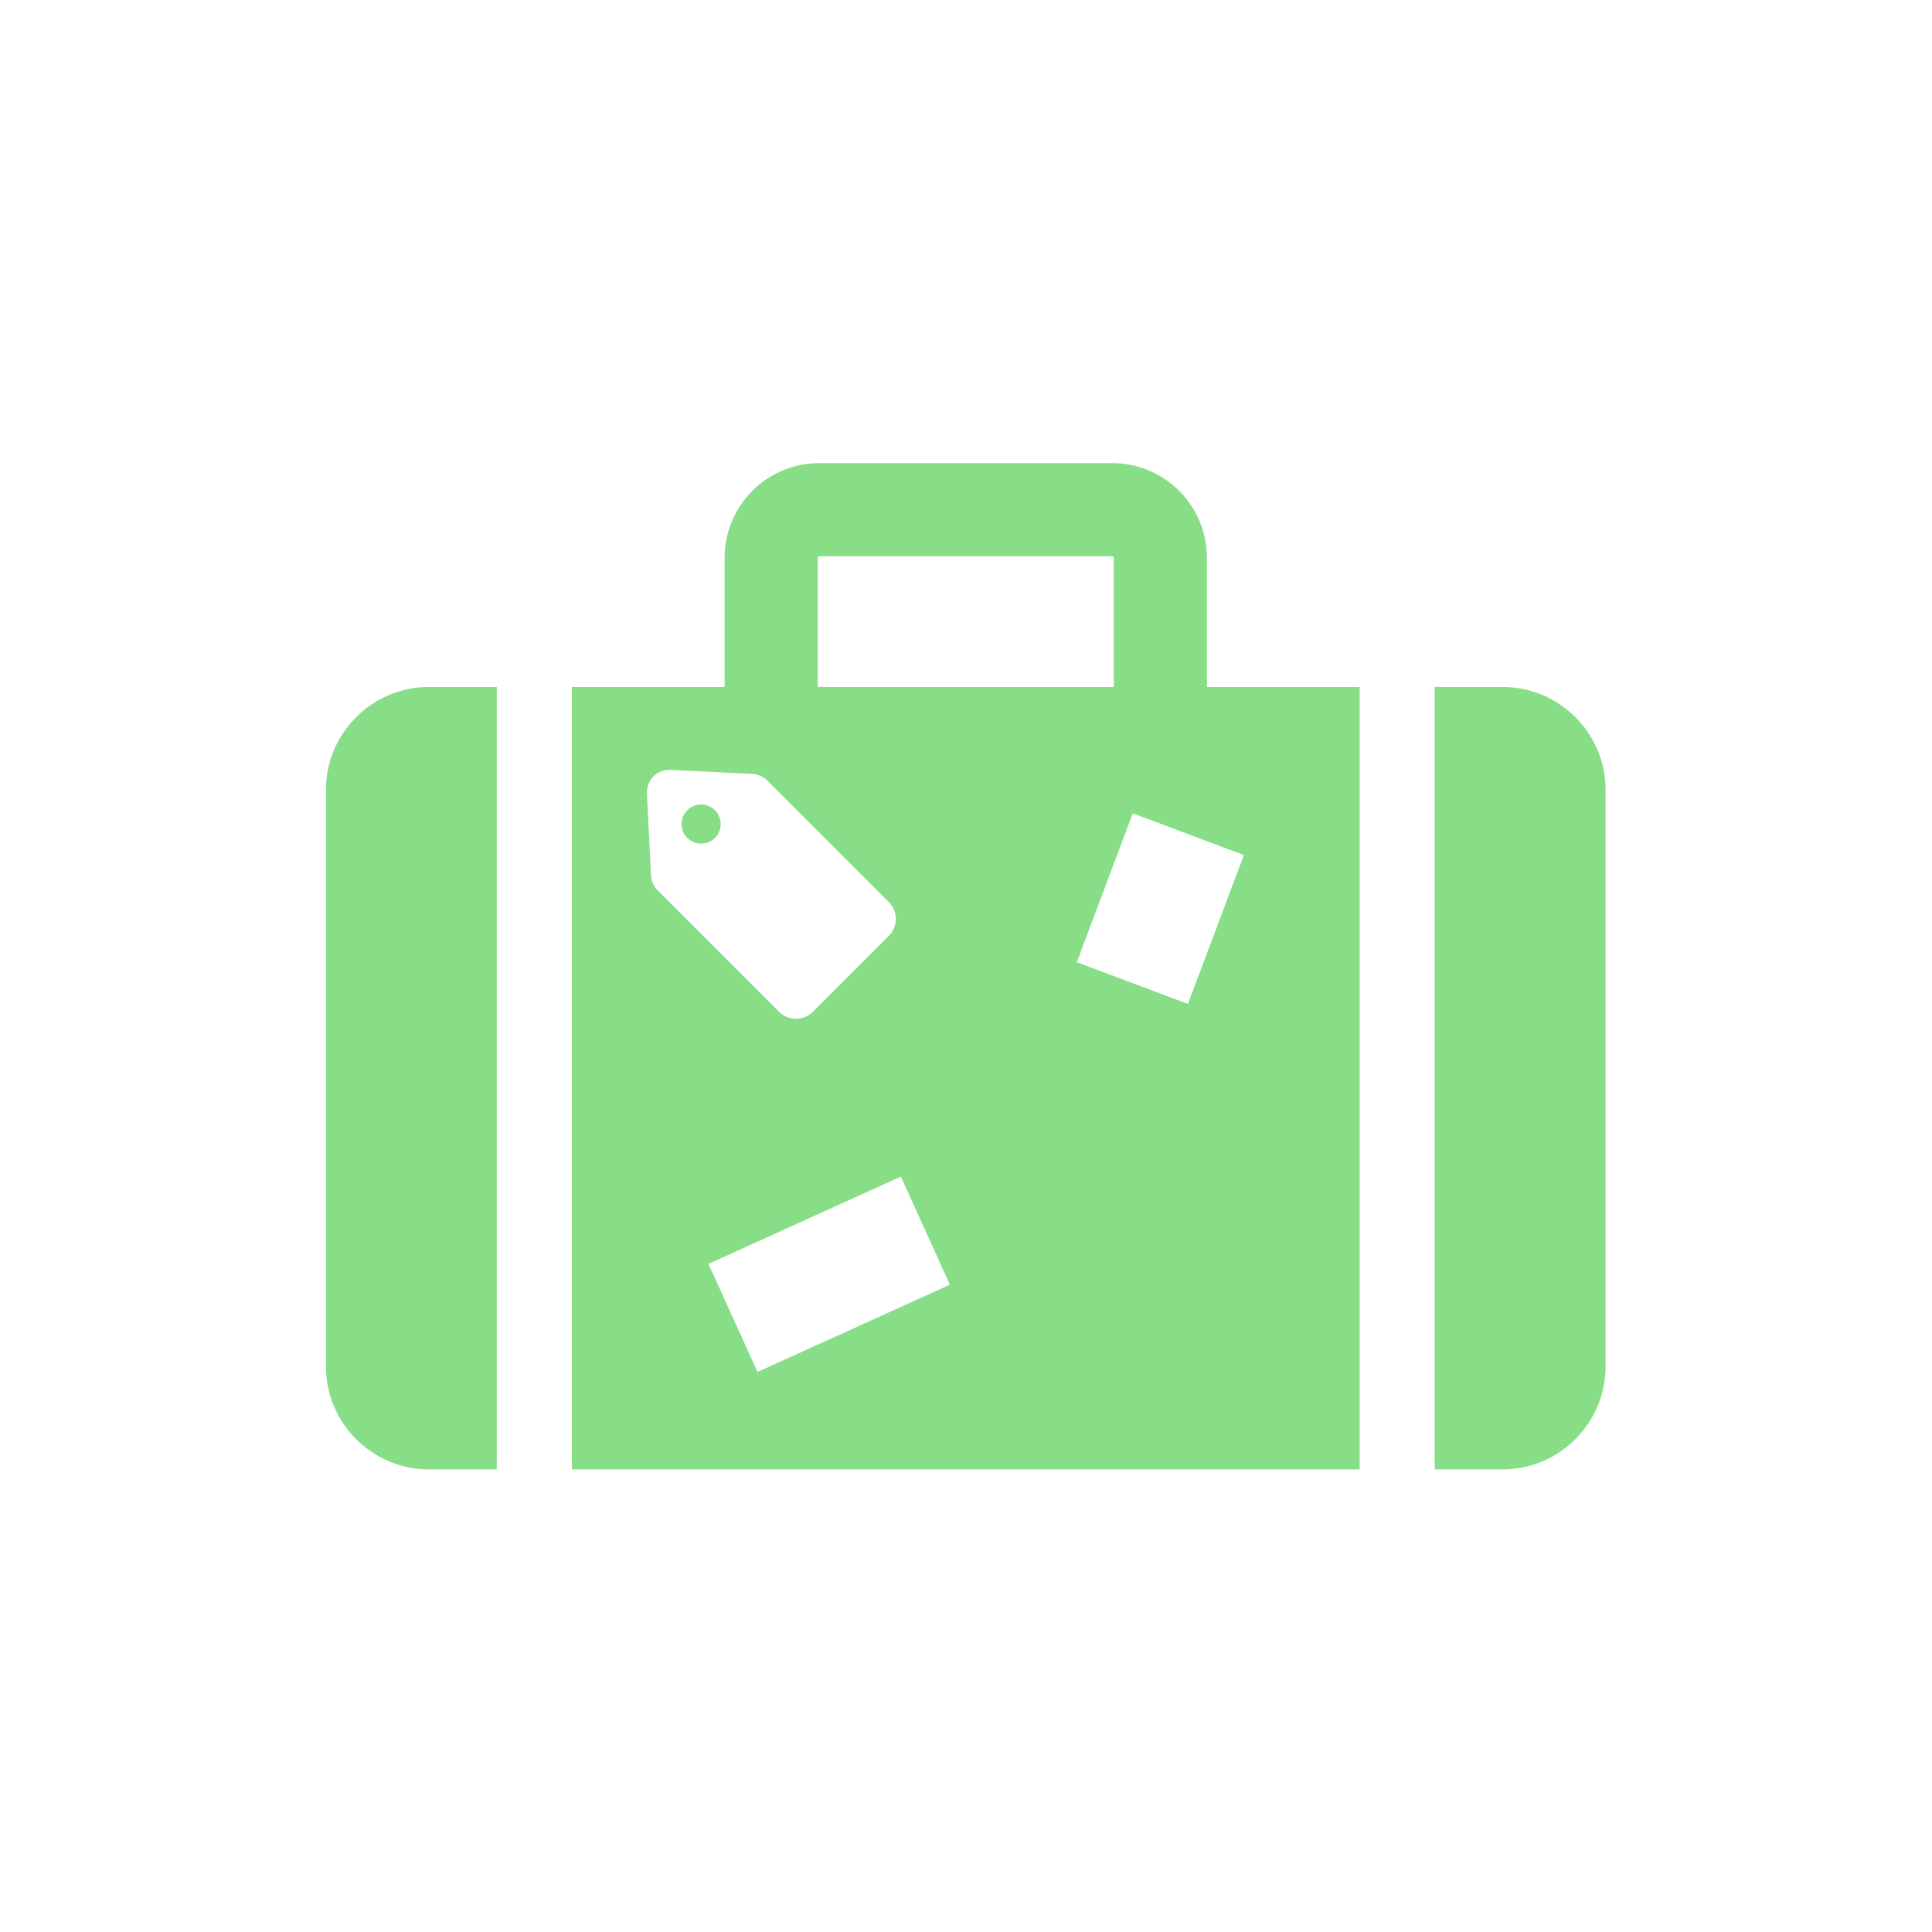 <?xml version="1.0" encoding="UTF-8" standalone="no"?>
<svg
   xmlns:dc="http://purl.org/dc/elements/1.1/"
   xmlns:cc="http://creativecommons.org/ns#"
   xmlns:rdf="http://www.w3.org/1999/02/22-rdf-syntax-ns#"
   xmlns:svg="http://www.w3.org/2000/svg"
   xmlns="http://www.w3.org/2000/svg"
   version="1.1"
   id="svg833"
   xml:space="preserve"
   viewBox="0 0 1066.667 1066.667"><defs
     id="defs837"><clipPath
       clipPathUnits="userSpaceOnUse"
       id="clipPath849"><path
         d="M 0,800 H 800 V 0 H 0 Z"
         id="path847" /></clipPath></defs><g
     id="g841"
     transform="matrix(1.333,0,0,-1.333,0,1066.667)"><g
       id="g843"
       style="fill:#87de87"><g
         id="g845"
         clip-path="url(#clipPath849)"
         style="fill:#87de87"><g
           id="g851"
           transform="translate(296.126,464.61)"
           style="fill:#87de87"><path
             d="m 0,0 c 3.164,-3.164 3.164,-8.294 0,-11.459 -3.165,-3.164 -8.295,-3.164 -11.459,0 -3.165,3.165 -3.165,8.295 0,11.459 C -8.295,3.165 -3.165,3.165 0,0"
             style="fill:#87de87;fill-opacity:1;fill-rule:nonzero;stroke:none"
             id="path853" /></g><g
           id="g855"
           transform="translate(492.019,384.399)"
           style="fill:#87de87"><path
             d="m 0,0 -46.014,17.287 23.159,61.642 46.013,-17.287 z m -178.264,-152.439 -20.313,44.759 79.676,36.159 20.313,-44.761 z m -44.147,205.839 -1.652,33.8 c -0.268,5.477 4.246,9.99 9.723,9.723 l 33.799,-1.652 c 2.422,-0.119 4.714,-1.134 6.429,-2.85 l 50.218,-50.218 c 3.871,-3.87 3.871,-10.146 0,-14.017 l -31.433,-31.433 c -3.87,-3.87 -10.146,-3.87 -14.017,0 l -50.218,50.219 c -1.715,1.715 -2.73,4.007 -2.849,6.428 m 69.088,131.393 c 0,0.343 0.28,0.623 0.622,0.623 h 121.365 c 0.343,0 0.621,-0.28 0.621,-0.623 v -53.529 h -122.608 z m 161.182,0 c 0,21.613 -17.583,39.196 -39.195,39.196 h -121.365 c -21.612,0 -39.195,-17.583 -39.195,-39.196 v -53.529 h -63.261 V -192.788 H 71.12 V 131.264 H 7.859 Z"
             style="fill:#87de87;fill-opacity:1;fill-rule:nonzero;stroke:none"
             id="path857" /></g><g
           id="g859"
           transform="translate(135,473.101)"
           style="fill:#87de87"><path
             d="m 0,0 v -238.927 c 0,-23.409 19.153,-42.563 42.562,-42.563 H 70.754 V 42.562 H 42.562 C 19.153,42.562 0,23.409 0,0"
             style="fill:#87de87;fill-opacity:1;fill-rule:nonzero;stroke:none"
             id="path861" /></g><g
           id="g863"
           transform="translate(622.438,515.663)"
           style="fill:#87de87"><path
             d="M 0,0 H -28.192 V -324.052 H 0 c 23.408,0 42.562,19.154 42.562,42.563 V -42.562 C 42.562,-19.153 23.408,0 0,0"
             style="fill:#87de87;fill-opacity:1;fill-rule:nonzero;stroke:none"
             id="path865" /></g></g></g></g></svg>

